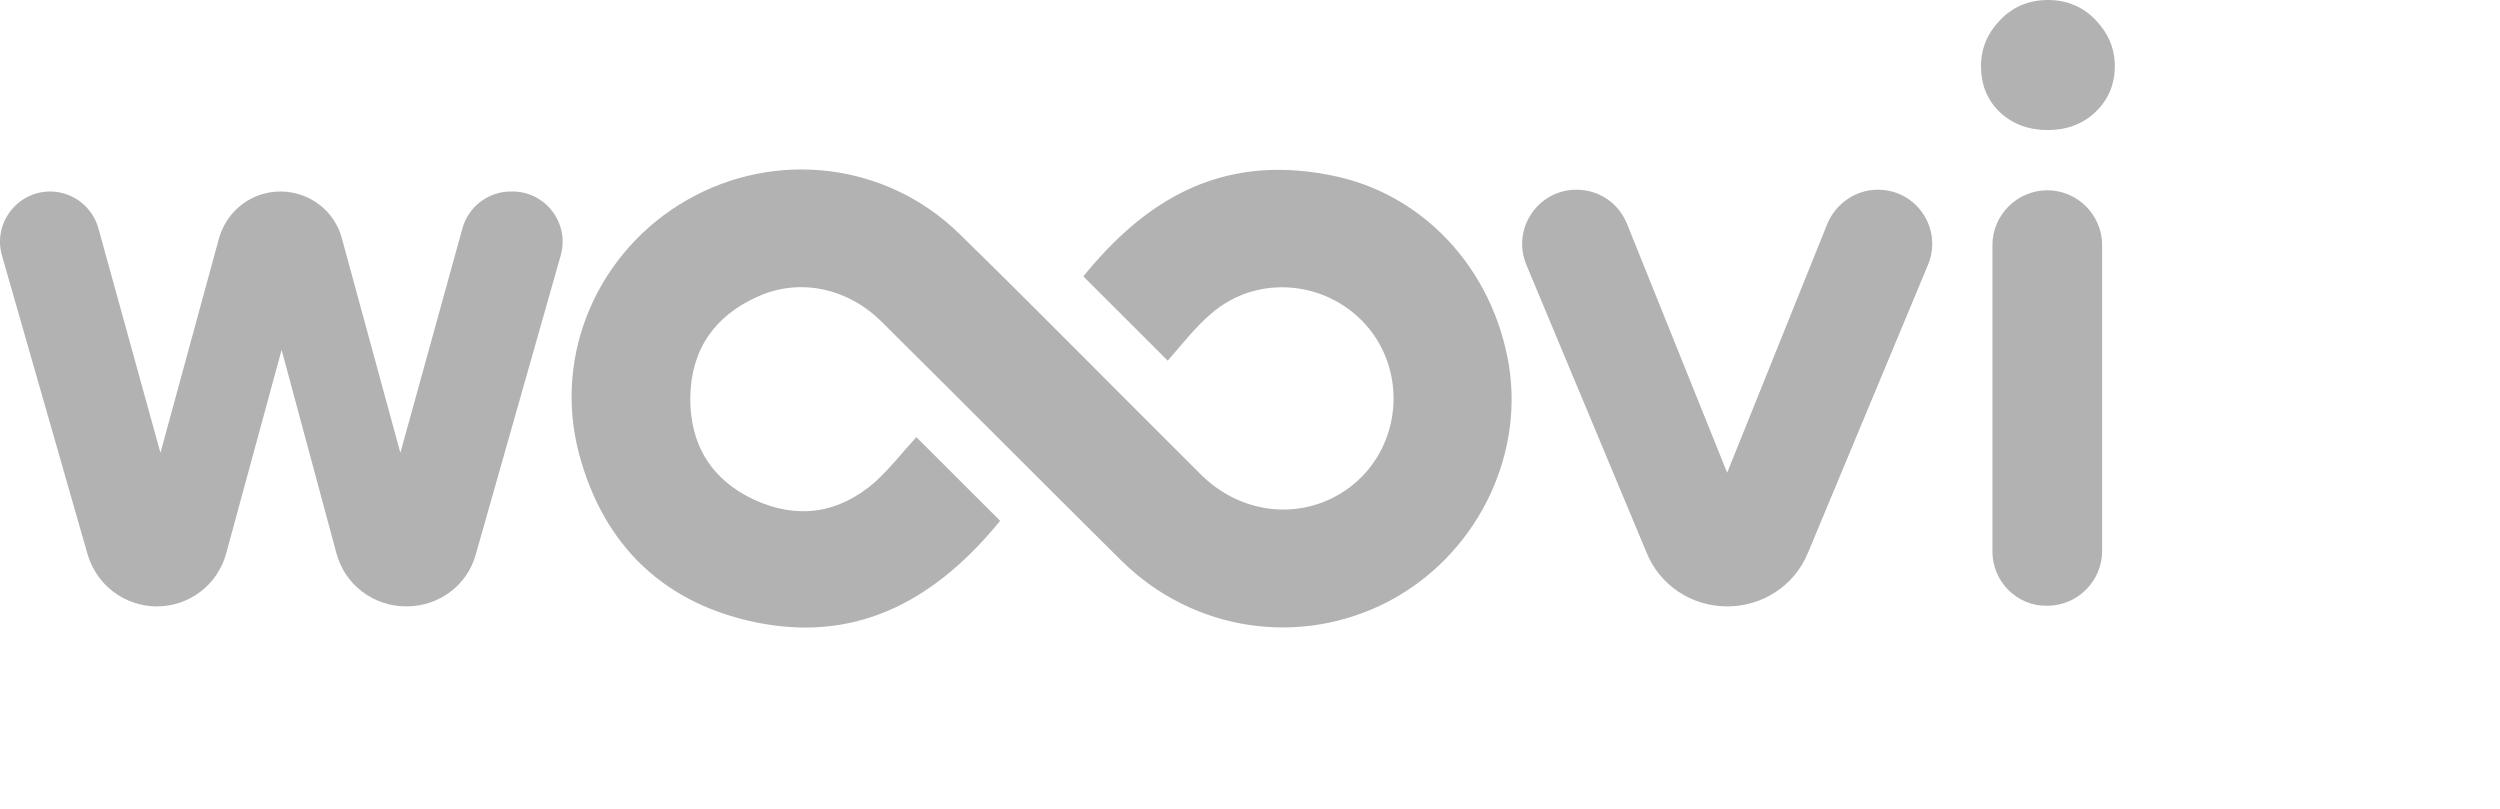 <svg width="68" height="22" viewBox="0 0 68 22" fill="none" xmlns="http://www.w3.org/2000/svg">
<path d="M56.998 0.541C57.343 0.901 57.523 1.31 57.523 1.802C57.523 2.293 57.343 2.719 56.998 3.046C56.654 3.374 56.211 3.538 55.703 3.538C55.178 3.538 54.735 3.374 54.391 3.046C54.047 2.719 53.883 2.293 53.883 1.802C53.883 1.31 54.063 0.901 54.407 0.541C54.752 0.18 55.194 0 55.703 0C56.211 0 56.654 0.18 56.998 0.541ZM54.194 15.003V6.666C54.194 5.847 54.867 5.176 55.686 5.176C56.506 5.176 57.178 5.847 57.178 6.666V14.987C57.178 15.806 56.506 16.477 55.686 16.477C54.867 16.494 54.194 15.822 54.194 15.003Z" fill="#B2B2B2"/>
<path d="M46.979 16.494C46.012 16.494 45.143 15.921 44.782 15.02L41.519 7.208C41.109 6.225 41.831 5.16 42.88 5.16C43.487 5.16 44.028 5.52 44.257 6.094L46.979 12.858L49.701 6.094C49.93 5.537 50.471 5.16 51.078 5.16C52.144 5.16 52.849 6.241 52.439 7.208L49.176 15.037C48.816 15.921 47.947 16.494 46.979 16.494Z" fill="#B2B2B2"/>
<path d="M24.925 11.89C25.728 12.692 26.466 13.43 27.204 14.166C25.532 16.214 23.449 17.475 20.678 16.951C18.104 16.46 16.415 14.871 15.743 12.316C15.038 9.613 16.284 6.812 18.694 5.436C21.105 4.061 24.122 4.421 26.105 6.37C28.319 8.532 30.483 10.743 32.68 12.922C33.812 14.036 35.484 14.166 36.698 13.266C38.059 12.25 38.304 10.285 37.255 8.958C36.189 7.631 34.222 7.418 32.943 8.532C32.5 8.909 32.139 9.384 31.762 9.81C30.942 8.991 30.205 8.254 29.467 7.517C31.09 5.518 33.139 4.159 36.189 4.765C38.731 5.256 40.616 7.336 41.043 9.941C41.453 12.496 40.108 15.133 37.763 16.361C35.37 17.606 32.467 17.18 30.516 15.264C28.335 13.102 26.171 10.924 23.99 8.761C23.056 7.828 21.744 7.549 20.596 8.074C19.432 8.598 18.793 9.515 18.776 10.809C18.76 12.086 19.35 13.053 20.514 13.593C21.695 14.134 22.81 13.97 23.794 13.118C24.22 12.725 24.564 12.283 24.925 11.89Z" fill="#B2B2B2"/>
<path d="M11.054 16.494C10.152 16.494 9.382 15.905 9.152 15.053L7.66 9.517L6.152 15.053C5.922 15.905 5.151 16.494 4.266 16.494C3.397 16.494 2.626 15.921 2.38 15.069L0.052 6.945C-0.194 6.077 0.462 5.209 1.364 5.209C1.97 5.209 2.512 5.618 2.676 6.208L4.364 12.318L5.955 6.487C6.168 5.733 6.84 5.209 7.627 5.209C8.414 5.209 9.103 5.733 9.3 6.487L10.89 12.318L12.579 6.208C12.743 5.618 13.284 5.209 13.891 5.209H13.94C14.842 5.209 15.498 6.077 15.252 6.945L12.94 15.085C12.71 15.921 11.94 16.494 11.054 16.494Z" fill="#B2B2B2"/>
</svg>
